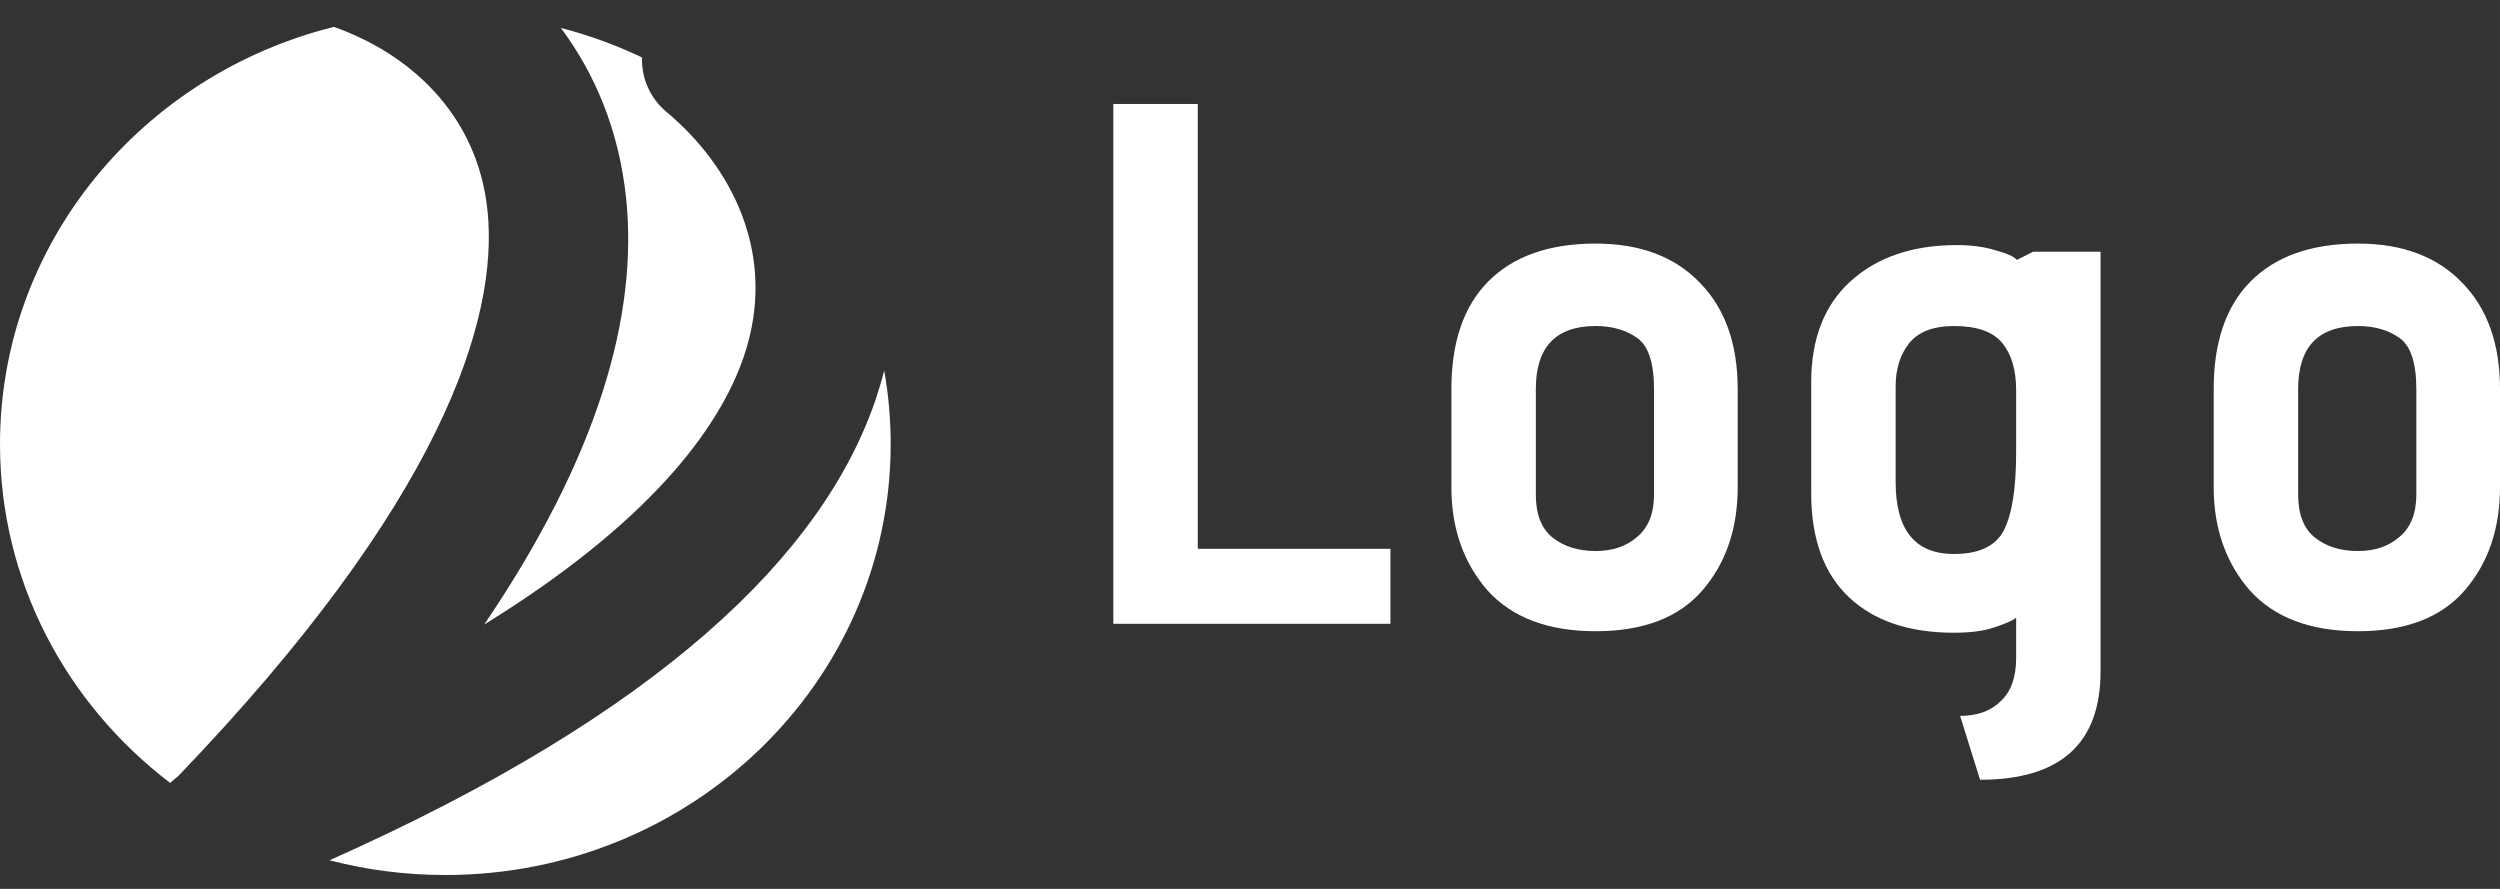 <svg width="90" height="32" viewBox="0 0 90 32" fill="none" xmlns="http://www.w3.org/2000/svg">
<rect x="0" y="0" width="90" height="32" fill="#333333" stroke="none"/>
<path d="M90 17.538C90 19.035 89.576 20.274 88.729 21.254C87.882 22.234 86.601 22.724 84.888 22.724C83.175 22.724 81.876 22.234 80.992 21.254C80.126 20.256 79.693 19.017 79.693 17.538V14.009C79.693 12.316 80.135 11.024 81.02 10.133C81.922 9.224 83.212 8.769 84.888 8.769C86.491 8.769 87.743 9.242 88.646 10.186C89.549 11.113 90 12.387 90 14.009V17.538ZM86.988 14.009C86.988 13.065 86.786 12.45 86.38 12.165C85.975 11.879 85.478 11.737 84.888 11.737C83.451 11.737 82.733 12.494 82.733 14.009V17.805C82.733 18.518 82.936 19.035 83.341 19.356C83.746 19.677 84.262 19.837 84.888 19.837C85.496 19.837 85.993 19.668 86.38 19.329C86.786 18.991 86.988 18.483 86.988 17.805V14.009Z" fill="white"/>
<path d="M70.564 25.772C71.19 25.772 71.678 25.594 72.028 25.237C72.397 24.899 72.581 24.382 72.581 23.687V22.243C72.433 22.35 72.166 22.466 71.779 22.591C71.411 22.715 70.932 22.778 70.343 22.778C68.722 22.778 67.46 22.35 66.557 21.495C65.654 20.639 65.203 19.392 65.203 17.752V13.768C65.203 12.2 65.673 10.988 66.612 10.133C67.57 9.259 68.85 8.823 70.453 8.823C70.969 8.823 71.43 8.885 71.835 9.01C72.24 9.117 72.498 9.233 72.609 9.357L73.189 9.063H75.62V24.168C75.62 26.77 74.174 28.071 71.282 28.071L70.564 25.772ZM72.581 14.036C72.581 13.323 72.415 12.761 72.084 12.352C71.752 11.942 71.172 11.737 70.343 11.737C69.587 11.737 69.044 11.951 68.712 12.378C68.399 12.788 68.243 13.296 68.243 13.902V17.351C68.243 19.08 68.943 19.944 70.343 19.944C71.245 19.944 71.844 19.659 72.139 19.089C72.433 18.518 72.581 17.583 72.581 16.282V14.036Z" fill="white"/>
<path d="M62.557 17.538C62.557 19.035 62.133 20.274 61.286 21.254C60.438 22.234 59.158 22.724 57.445 22.724C55.732 22.724 54.433 22.234 53.549 21.254C52.683 20.256 52.25 19.017 52.25 17.538V14.009C52.25 12.316 52.692 11.024 53.577 10.133C54.479 9.224 55.769 8.769 57.445 8.769C59.048 8.769 60.3 9.242 61.203 10.186C62.106 11.113 62.557 12.387 62.557 14.009V17.538ZM59.545 14.009C59.545 13.065 59.342 12.45 58.937 12.165C58.532 11.879 58.035 11.737 57.445 11.737C56.008 11.737 55.29 12.494 55.29 14.009V17.805C55.29 18.518 55.492 19.035 55.898 19.356C56.303 19.677 56.819 19.837 57.445 19.837C58.053 19.837 58.55 19.668 58.937 19.329C59.342 18.991 59.545 18.483 59.545 17.805V14.009Z" fill="white"/>
<path d="M40.08 3.743H43.12V19.757H50.056V22.457H40.08V3.743Z" fill="white"/>
<path fill-rule="evenodd" clip-rule="evenodd" d="M23.112 2.068C22.185 1.626 21.209 1.268 20.192 1.005C21.405 2.637 22.285 4.669 22.541 7.143C22.977 11.36 21.533 16.435 17.43 22.485C23.298 18.863 25.878 15.489 26.781 12.824C28.031 9.133 26.293 5.948 23.994 4.03C23.392 3.527 23.091 2.798 23.112 2.068ZM6.394 27.962C6.299 28.031 6.21 28.106 6.127 28.186C2.396 25.346 0 20.938 0 15.989C0 8.763 5.107 2.691 12.02 0.968C14.643 1.893 17.183 4.028 17.551 7.587C17.958 11.517 15.871 18.104 6.394 27.962ZM11.863 30.97C23.74 25.682 29.627 19.98 31.527 14.371C31.644 14.024 31.746 13.681 31.832 13.342C31.985 14.202 32.064 15.086 32.064 15.989C32.064 24.555 24.886 31.5 16.032 31.5C14.59 31.5 13.192 31.316 11.863 30.97Z" fill="white"/>
</svg>
